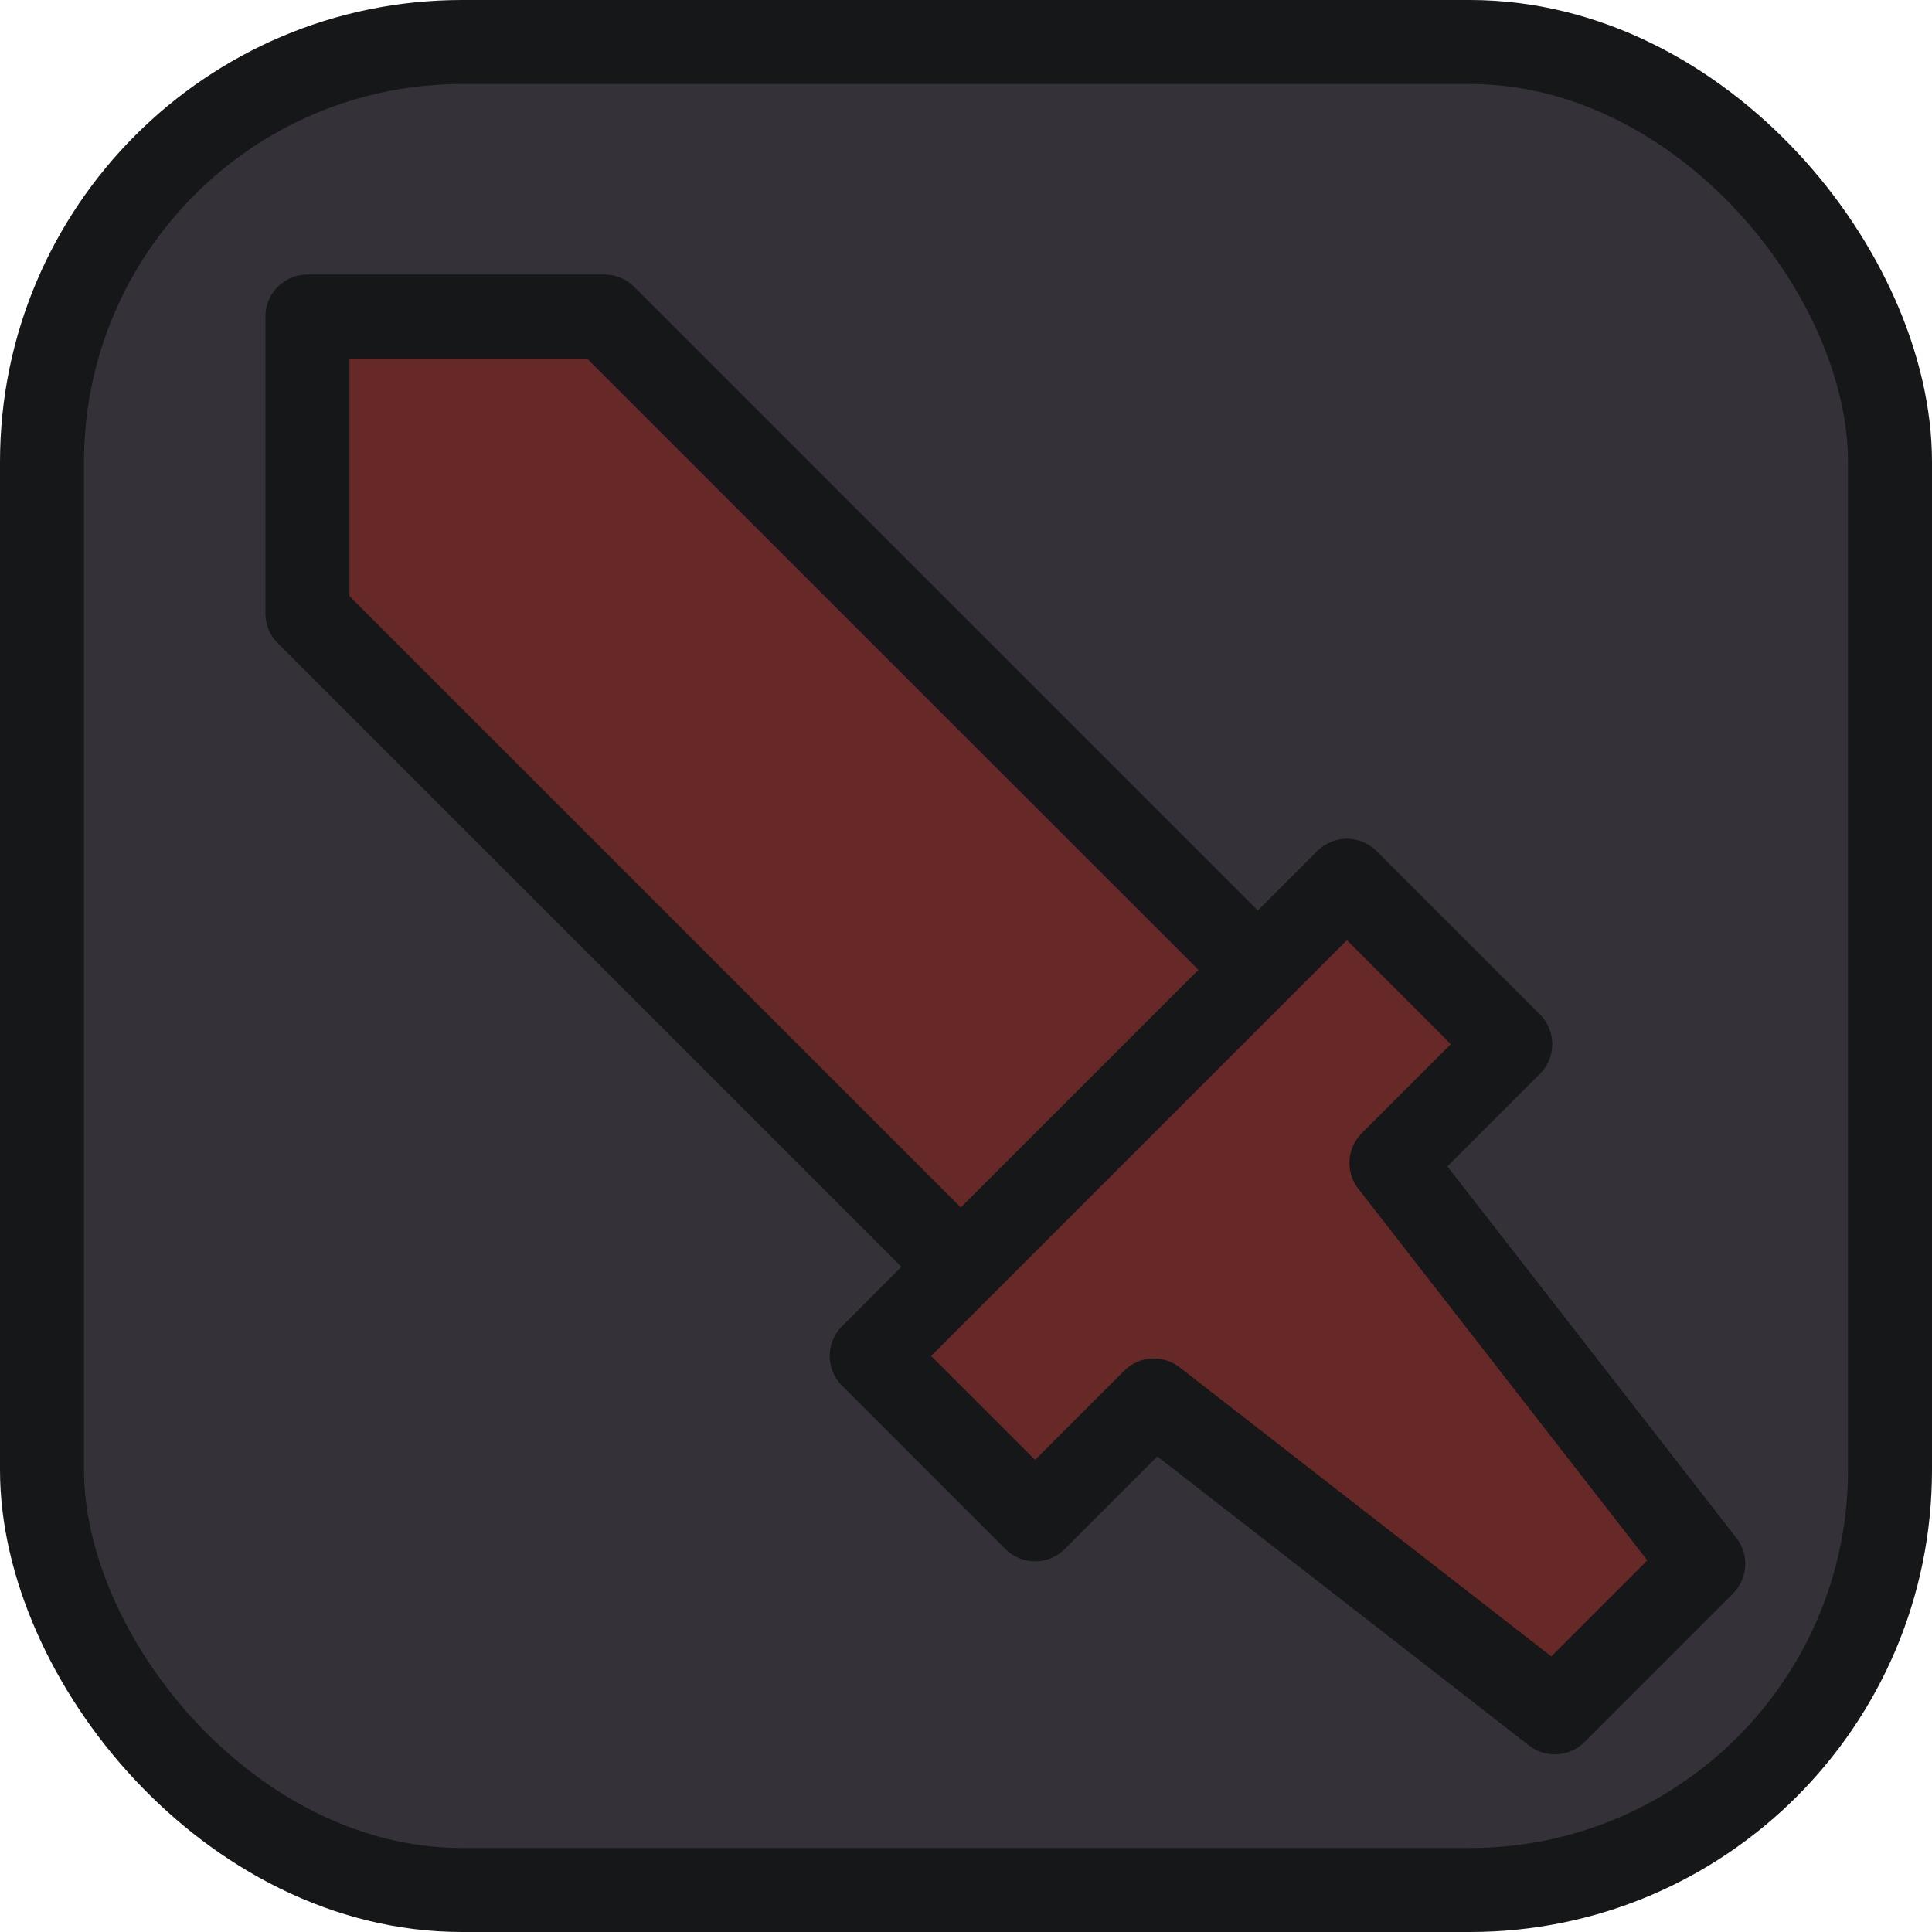 <svg width="46" height="46" viewBox="0 0 46 46" fill="none" xmlns="http://www.w3.org/2000/svg">
<rect x="1" y="1" width="44" height="44" rx="10" fill="#343238"/>
<rect x="1" y="1" width="44" height="44" rx="10" stroke="#151719" stroke-width="2"/>
<path d="M7.32 14.607V7.536H14.391L29.948 23.092L32.069 20.971L35.958 24.86L33.13 27.689L40.554 37.234L37.019 40.77L27.473 33.345L24.644 36.174L20.755 32.285L22.876 30.163L7.32 14.607Z" fill="#672828"/>
<path d="M29.948 23.092L14.391 7.536H7.32V14.607L22.876 30.163M29.948 23.092L22.876 30.163M29.948 23.092L32.069 20.971L35.958 24.86L33.13 27.689L40.554 37.234L37.019 40.77L27.473 33.345L24.644 36.174L20.755 32.285L22.876 30.163" stroke="#151719" stroke-width="2" stroke-linejoin="round"/>
</svg>
